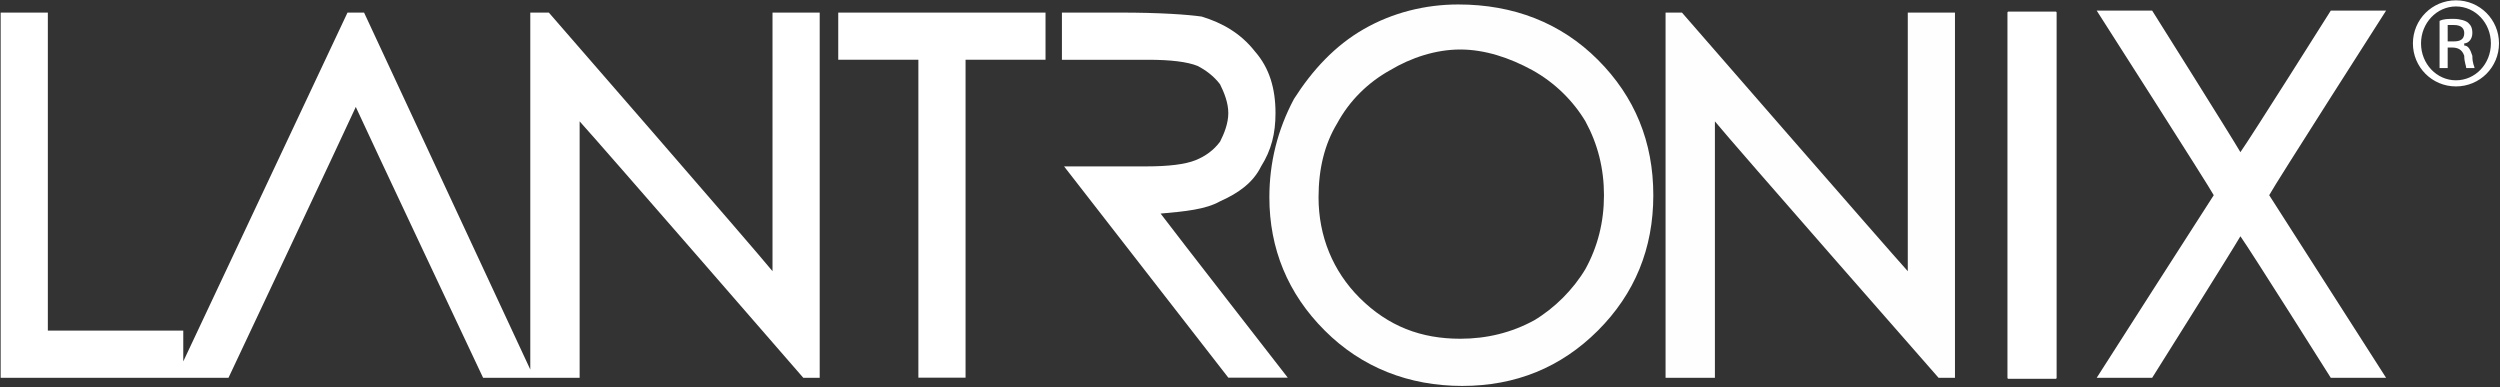 <svg version="1.2" xmlns="http://www.w3.org/2000/svg" viewBox="0 0 1510 234" width="1510" height="234">
	<rect x="0" y="0" width="1510" height="234" fill="#333333" stroke="none"/>
	<title>LTRX-Investor-Presentation-Needham-Jan-2022-1-1-1-pdf-svg</title>
	<defs>
		<clipPath clipPathUnits="userSpaceOnUse" id="cp1">
			<path d="m-237-606h3184v1789h-3184z"/>
		</clipPath>
	</defs>
	<style>
		.s0 { fill: #ffffff } 
		.s1 { fill: #fefefe } 
		.s2 { fill: #ffffff;stroke: #ffffff;stroke-linecap: round;stroke-linejoin: round;stroke-width: 1.2 } 
	</style>
	<g id="Clip-Path: Page 1" clip-path="url(#cp1)">
		<g id="Page 1">
			<path id="Path 4" class="s0" d="m466.6 7.6h28.5v220.6h-9.9c0 0-122.7-141.3-135.1-154.9v154.9h-27.3-2.5-28.5c0 0-70.7-149.9-76.9-163.6-6.2 13.7-76.9 163.6-76.9 163.6h-27.3-4.9-105.4v-220.6h24.8 3.7v192.1h81.8v18.6l99.2-210.7h8.7 1.3l100.4 215.6v-211.8-3.8h11.2c0 0 124 142.5 135.1 156.2zm161.2 0h3.7v28.5h-48.3v192h-28.5v-192h-48.4v-28.5zm150 220.5h-35.9l-99.2-127.6h49.6q20.4 0 29.7-3.7 9.3-3.7 14.9-11.2c2.5-4.9 5-11.1 5-17.3 0-6.2-2.5-12.4-5-17.4-3.7-4.9-8.7-8.6-13.6-11.1q-9.3-3.7-29.8-3.7h-52.1v-28.5h3.8 31c24.8 0 40.9 1.2 49.6 2.4 12.4 3.8 23.5 10 32.2 21.1 8.7 9.9 12.4 22.3 12.4 37.2 0 12.4-2.5 22.3-8.7 32.2-4.9 9.9-13.6 16.1-24.8 21.1-8.7 4.9-21.1 6.1-35.9 7.4 7.4 9.9 76.8 99.1 76.8 99.1z"/>
			<path id="Path 5" fill-rule="evenodd" class="s1" d="m998.6 117.9q0 48.3-33.5 81.8-33.5 33.4-81.9 33.4c-32.2 0-60.7-11.1-83-33.4-22.4-22.3-33.5-49.6-33.5-80.5q0-31.6 14.9-59.5c11.1-17.4 24.8-32.2 42.1-42.1 17.4-10 37.2-14.9 57.1-14.9 33.4 0 62 11.1 84.3 33.4q33.5 33.5 33.5 81.8zm-41-44.6c-7.4-12.4-18.6-23.5-32.2-31-13.6-7.4-28.5-12.4-43.4-12.4-14.9 0-29.8 5-42.2 12.4-13.6 7.5-24.8 18.6-32.2 32.3q-11.2 18.5-11.2 44.6c0 23.5 8.7 44.6 24.8 60.7 17.4 17.3 37.2 24.7 60.8 24.7q24.2 0 44.6-11.1c12.4-7.4 23.6-18.6 31-31q11.2-20.4 11.2-44.6 0-24.1-11.2-44.6zm223.2-65.7v220.6h-9.9c0 0-124-141.3-135.1-154.9v154.9h-29.8v-220.6h9.9c0 0 124 142.5 136.4 156.2v-156.2z"/>
			<path id="Path 6" class="s0" d="m1241.6 7.6v220.6h-28.5v-220.6h24.8z"/>
			<path id="Path 7" class="s2" d="m1241.6 7.6v220.6h-28.5v-220.6h24.8z"/>
			<path id="Path 8" class="s0" d="m1370.6 117.9c2.4 3.7 70.6 110.3 70.6 110.3h-33.4c0 0-48.4-76.8-54.6-85.5-5 8.7-53.3 85.5-53.3 85.5h-33.5c0 0 68.2-106.6 70.7-110.3-2.5-4.9-70.7-111.5-70.7-111.5h33.5c0 0 48.3 76.8 53.3 85.5 6.2-8.7 54.6-85.5 54.6-85.5h26 7.4c0 0-68.2 106.6-70.6 111.5z"/>
			<path id="Path 9" fill-rule="evenodd" class="s0" d="m1483.4 52.2c-14.4 0-26-11.6-26-26 0-14.4 11.6-26 26-26 14.4 0 26 11.6 26 26 0 14.4-11.6 26-26 26zm21.1-26c0-12.3-9.4-22.3-21.1-22.3-11.6 0-21.1 10-21.1 22.3 0 12.4 9.5 22.3 21.1 22.3 11.7 0 21.1-9.9 21.1-22.3zm-26.1 14.9h-4.9v-28.5c2.5-1.2 4.9-1.2 8.7-1.2 3.7 0 7.4 1.2 8.6 2.4 1.3 1.3 2.5 2.5 2.5 6.2 0 3.8-2.5 6.2-4.9 6.2v1.3c2.4 0 3.7 2.4 4.9 6.2 0 4.9 1.3 6.2 1.3 7.4h-5c0-1.2-1.2-3.7-1.2-7.4-1.3-3.8-3.8-5-7.5-5h-2.5zm0-16.1h3.8c3.7 0 6.2-1.2 6.2-5 0-2.4-1.3-4.9-6.2-4.9h-3.8z"/>
		</g>
	</g>
</svg>